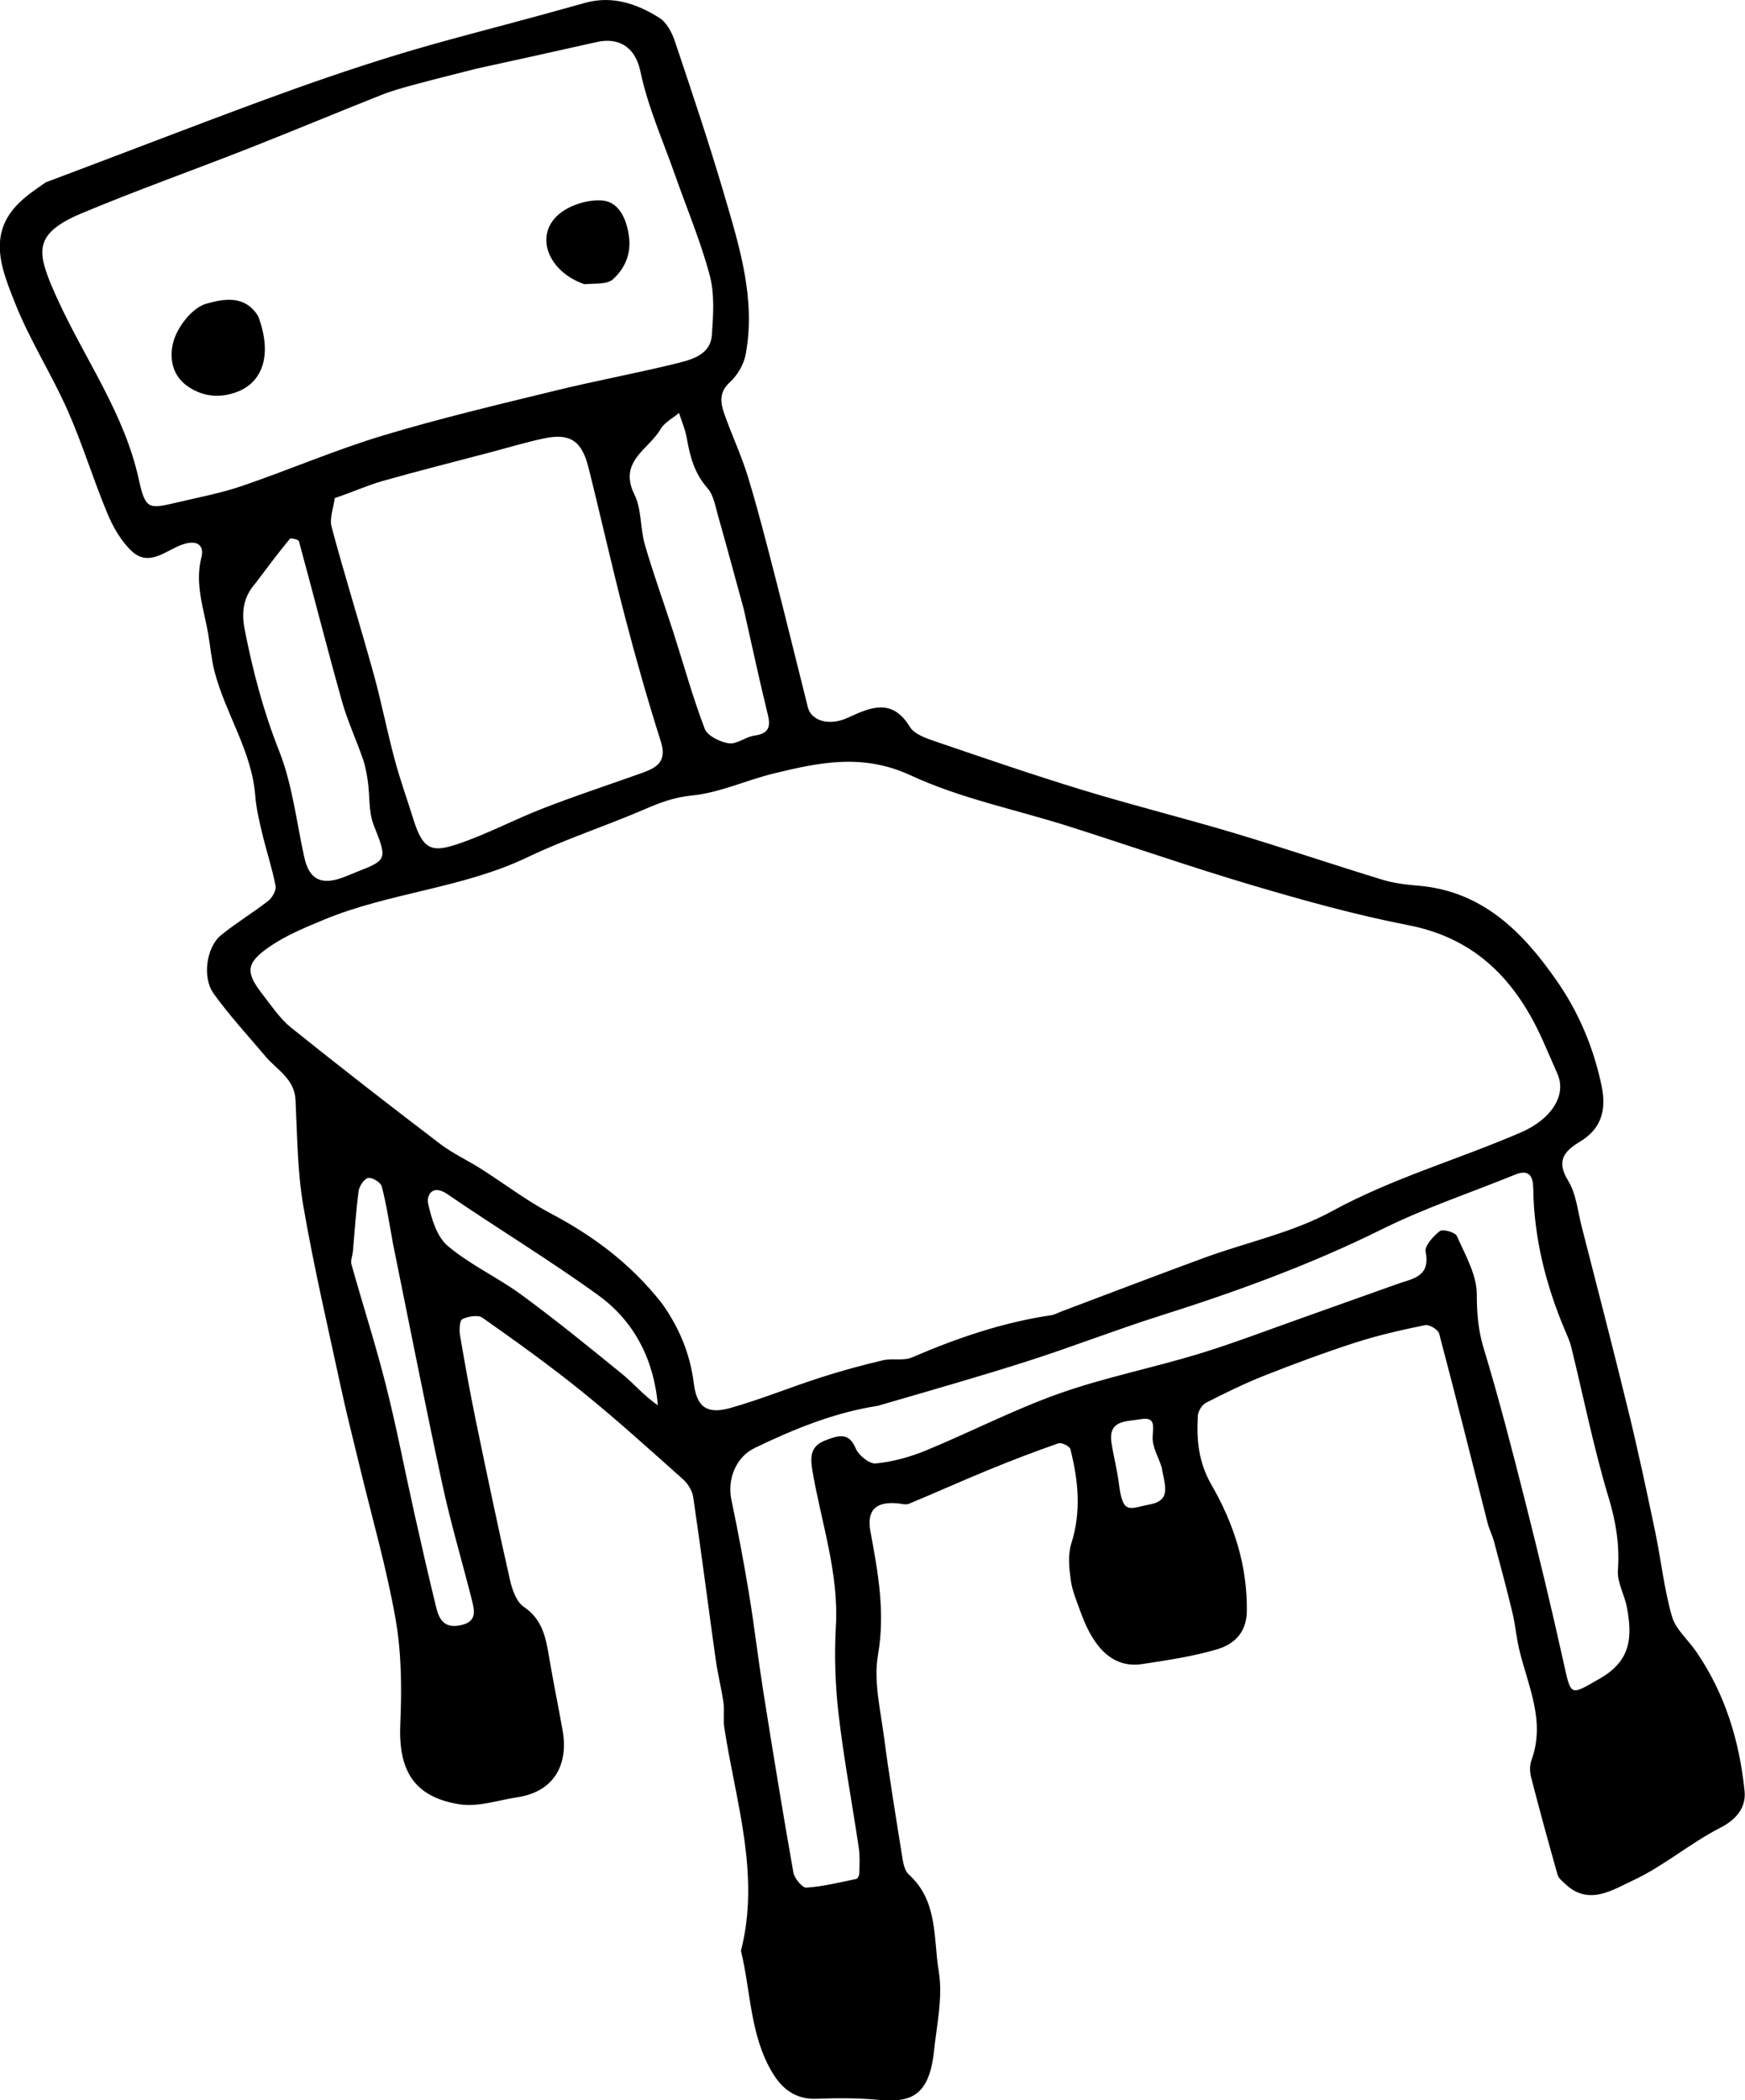 <?xml version="1.0" encoding="UTF-8"?>
<svg id="Layer_2" xmlns="http://www.w3.org/2000/svg" viewBox="0 0 289.16 348.08">
  <g id="Layer_3">
    <g id="Stoel">
      <path d="M7.5,30.25c12.19-4.57,24.01-9.17,35.92-13.56,7.36-2.71,14.78-5.29,22.28-7.58,7.84-2.4,15.81-4.38,23.72-6.55,2.53-.69,5.05-1.41,7.58-2.1,4.48-1.23,8.52.16,12.22,2.47,1.21.75,2.11,2.41,2.59,3.84,2.85,8.5,5.71,17,8.23,25.6,2.52,8.59,5.23,17.24,3.52,26.38-.31,1.66-1.37,3.45-2.62,4.6-1.79,1.63-1.57,3.34-.96,5.11,1.22,3.52,2.84,6.91,3.93,10.47,1.67,5.44,3.07,10.97,4.49,16.48,1.87,7.26,3.64,14.54,5.47,21.81.57,2.26,3.53,3.14,6.58,1.75,3.81-1.75,7.36-3.36,10.33,1.51.74,1.21,2.68,1.87,4.2,2.39,8.13,2.78,16.26,5.57,24.48,8.08,8.29,2.53,16.7,4.62,25,7.1,8.22,2.46,16.36,5.22,24.56,7.73,1.88.58,3.89.83,5.85.99,10.66.85,17.36,7.55,23.01,15.65,3.69,5.28,6.17,11.13,7.51,17.51.86,4.08-.06,7.17-3.61,9.3-2.7,1.63-3.9,3.22-1.91,6.48,1.32,2.15,1.56,4.97,2.21,7.51,2.62,10.24,5.28,20.46,7.78,30.73,1.61,6.59,3.02,13.24,4.41,19.88.98,4.67,1.47,9.47,2.78,14.04.62,2.17,2.7,3.91,4.05,5.89,4.77,6.96,7.15,14.81,7.99,23.08.26,2.61-1.23,4.65-4.05,6.09-4.99,2.55-9.36,6.35-14.42,8.7-3.37,1.56-7.39,4.33-11.31.54-.45-.44-1.05-.89-1.2-1.44-1.52-5.37-3-10.75-4.39-16.16-.23-.89-.26-2,.05-2.84,2.39-6.49-.6-12.35-2.03-18.39-.48-2.02-.64-4.11-1.13-6.12-.95-3.95-2.01-7.88-3.06-11.8-.28-1.03-.79-2-1.05-3.04-2.66-10.46-5.26-20.93-8.02-31.36-.17-.66-1.63-1.54-2.3-1.41-3.88.79-7.76,1.67-11.53,2.88-5.09,1.64-10.11,3.51-15.08,5.47-3.32,1.31-6.55,2.9-9.73,4.52-.66.34-1.3,1.39-1.35,2.16-.24,3.98.12,7.73,2.25,11.42,3.7,6.42,5.97,13.36,5.87,20.97-.05,3.57-2.12,5.47-4.9,6.3-4.02,1.2-8.24,1.81-12.4,2.45-5.92.92-8.74-4.43-10.27-8.68-.62-1.73-1.37-3.46-1.61-5.26-.27-1.98-.5-4.18.09-6.02,1.69-5.3,1.16-10.47-.15-15.66-.12-.48-1.47-1.14-1.98-.96-3.92,1.37-7.8,2.85-11.64,4.43-4.4,1.81-8.74,3.77-13.13,5.59-.53.22-1.25-.01-1.88-.07-3.67-.33-5.16,1.16-4.49,4.73,1.25,6.74,2.46,13.34,1.24,20.38-.76,4.36.41,9.09,1,13.62.88,6.73,1.99,13.43,3.06,20.13.15.93.4,2.08,1.04,2.65,4.88,4.37,4.06,10.61,4.97,16.08.71,4.23-.33,8.78-.79,13.17-.81,7.6-3.94,8.59-9.31,8.09-3.37-.31-6.79-.3-10.18-.17-3.49.13-5.72-1.68-7.33-4.39-3.68-6.19-3.53-13.4-5.17-20.13,3.24-12.65-.89-24.74-2.76-37-.21-1.36.05-2.8-.14-4.16-.34-2.38-.95-4.72-1.28-7.1-1.26-8.98-2.41-17.98-3.73-26.95-.16-1.05-.89-2.23-1.7-2.95-5.5-4.9-10.96-9.86-16.69-14.49-5.33-4.31-10.92-8.32-16.53-12.27-.74-.52-2.38-.24-3.33.23-.47.24-.54,1.78-.39,2.67.79,4.67,1.63,9.33,2.58,13.97,1.84,8.89,3.7,17.78,5.71,26.64.36,1.59,1.07,3.58,2.28,4.4,3.16,2.13,3.67,5.24,4.22,8.51.68,4.04,1.52,8.05,2.23,12.09.82,4.67-.69,9.92-7.57,10.97-3.17.48-6.48,1.64-9.51,1.16-7.55-1.19-10.17-5.58-9.84-13.27.25-5.78.22-11.7-.77-17.37-1.5-8.58-3.95-17-5.99-25.49-1.06-4.41-2.19-8.8-3.14-13.24-2.14-9.94-4.46-19.86-6.18-29.87-.98-5.73-.99-11.65-1.28-17.49-.17-3.52-3.08-4.98-4.97-7.22-2.91-3.45-5.99-6.78-8.61-10.43-1.93-2.7-1.16-7.71,1.23-9.66,2.5-2.04,5.3-3.71,7.84-5.7.67-.53,1.35-1.74,1.2-2.49-.56-2.9-1.5-5.72-2.19-8.6-.5-2.08-1-4.19-1.17-6.32-.58-7.43-4.94-13.6-6.75-20.6-.52-2.01-.69-4.12-1.04-6.17-.73-4.23-2.28-8.32-1.12-12.81.41-1.61-.37-2.95-3.04-2.1-2.69.86-5.6,3.92-8.55,1.11-1.76-1.67-3.09-4-4.03-6.28-2.34-5.61-4.1-11.46-6.56-17.01-2.67-6.03-6.29-11.66-8.71-17.78-2.15-5.45-4.74-11.42.75-16.7,1.2-1.16,2.59-2.12,4.22-3.24M109.63,215.93c2.87,4.01,4.72,8.35,5.34,13.35.49,4,2.28,5.14,6.08,4.06,5.05-1.43,9.94-3.44,14.94-5.05,3.39-1.09,6.84-2.03,10.31-2.85,1.56-.37,3.41.14,4.82-.47,7.42-3.2,15-5.8,23.02-6.99.62-.09,1.2-.43,1.8-.65,7.88-2.97,15.75-5.99,23.66-8.89,7.04-2.58,14.61-4.15,21.1-7.7,10.04-5.49,20.96-8.58,31.34-13.07,4.9-2.12,7.64-6.06,6.04-9.7-.81-1.83-1.59-3.68-2.41-5.51-4.42-9.87-11.02-16.93-22.26-19.12-8.68-1.69-17.25-4.07-25.74-6.58-10.24-3.03-20.33-6.55-30.5-9.79-8.77-2.79-17.97-4.62-26.24-8.46-7.96-3.7-15.19-2.16-22.76-.31-4.54,1.11-8.94,3.19-13.52,3.64-3,.29-5.41,1.23-8.02,2.36-6.33,2.73-12.94,4.86-19.15,7.84-10.79,5.19-22.91,5.86-33.85,10.4-3.09,1.29-6.27,2.59-9,4.48-3.93,2.72-3.97,4.24-1.09,7.92,1.49,1.9,2.86,4,4.71,5.48,8.14,6.54,16.39,12.94,24.7,19.27,2.09,1.59,4.54,2.71,6.77,4.13,3.84,2.44,7.49,5.24,11.5,7.36,7,3.7,13.2,8.25,18.41,14.86M78.67,11.45c-3.3.85-6.61,1.66-9.9,2.55-1.88.51-3.77,1.02-5.58,1.74-7.39,2.93-14.73,6-22.13,8.91-9.21,3.62-18.55,6.93-27.67,10.76-6.22,2.61-7.03,5.13-6.01,8.72.58,2.03,1.47,3.98,2.36,5.9,4.51,9.76,10.9,18.62,13.26,29.42,1.09,5.01,1.65,4.92,6.22,3.85,3.64-.86,7.35-1.56,10.88-2.76,7.78-2.66,15.37-5.94,23.23-8.32,9.45-2.86,19.08-5.13,28.68-7.48,6.8-1.67,13.71-2.92,20.51-4.62,2.37-.59,5.22-1.49,5.44-4.56.23-3.3.48-6.79-.35-9.92-1.51-5.67-3.82-11.13-5.77-16.69-1.99-5.67-4.49-11.24-5.71-17.07-.91-4.37-3.85-5.68-7.26-4.91-6.51,1.47-13.02,2.9-20.2,4.47M145.51,232.98c-7.23,1.11-13.91,3.84-20.44,6.99-3.13,1.51-4.59,5.18-3.87,8.6,1.08,5.15,2.05,10.33,2.91,15.52.88,5.33,1.5,10.7,2.34,16.03,1.6,10.08,3.24,20.16,5.02,30.21.17.98,1.47,2.55,2.15,2.51,2.79-.19,5.55-.88,8.31-1.45.22-.05.46-.63.47-.96.02-1.39.11-2.8-.09-4.17-1.1-7.42-2.5-14.8-3.36-22.25-.55-4.77-.71-9.65-.44-14.45.52-8.97-2.47-17.34-3.91-25.97-.45-2.7.01-4.12,2.43-4.98,1.9-.68,3.62-1.31,4.76,1.42.48,1.15,2.27,2.61,3.33,2.51,2.79-.28,5.63-1.05,8.24-2.12,7.42-3.06,14.59-6.78,22.13-9.46,7.5-2.66,15.38-4.22,23.02-6.54,5.84-1.78,11.56-3.98,17.32-6.02,5.25-1.86,10.49-3.75,15.74-5.61,2.55-.9,5.5-1.19,4.67-5.33-.2-.99,1.28-2.61,2.37-3.44.49-.37,2.54.21,2.81.83,1.38,3.13,3.29,6.41,3.3,9.64,0,3.14.22,5.94,1.14,8.97,2.54,8.38,4.73,16.88,6.88,25.38,2.22,8.79,4.35,17.61,6.31,26.47,1.32,5.94,1.03,5.76,6.12,2.84,5.19-2.98,5.32-6.99,4.42-11.76-.39-2.08-1.63-4.14-1.49-6.15.3-4.16-.31-7.96-1.52-11.98-2.49-8.24-4.17-16.72-6.23-25.09-.23-.92-.65-1.8-1.02-2.69-3.18-7.54-5.15-15.34-5.26-23.56-.03-1.92-.64-3.2-2.97-2.26-7.37,3-14.98,5.53-22.09,9.06-11.89,5.9-24.26,10.39-36.87,14.38-7.26,2.3-14.37,5.08-21.63,7.41-8.06,2.59-16.21,4.9-24.99,7.46M55.47,82.55c-.2,1.6-.9,3.34-.52,4.79,2.18,8.12,4.7,16.16,6.94,24.26,1.31,4.72,2.24,9.54,3.51,14.27.89,3.34,2.07,6.6,3.1,9.9,1.56,5.02,3.01,5.56,7.23,4.15,4.9-1.63,9.5-4.11,14.33-5.98,5.39-2.09,10.89-3.9,16.33-5.84,2.41-.86,4.16-1.88,3.14-5.13-2.17-6.85-4.15-13.77-5.96-20.73-2.15-8.23-3.99-16.53-6.06-24.78-1.12-4.47-3.09-5.72-7.48-4.78-3,.64-5.94,1.54-8.91,2.32-5.94,1.57-11.89,3.06-17.8,4.74-2.45.7-4.79,1.78-7.85,2.81M42.29,96.71c-1.95,2.23-2.32,4.67-1.74,7.64,1.35,6.88,3.1,13.54,5.71,20.12,2.18,5.51,2.85,11.62,4.13,17.47.51,2.33,1.51,4.24,4.18,4.03,1.56-.12,3.08-.9,4.58-1.48,5.11-1.99,4.99-2.13,2.76-7.79-.85-2.17-.61-4.77-.95-7.16-.18-1.27-.41-2.56-.83-3.77-1.12-3.23-2.57-6.35-3.49-9.63-2.46-8.79-4.71-17.65-7.11-26.46-.07-.26-1.35-.56-1.5-.38-1.88,2.28-3.66,4.65-5.73,7.4M123.31,101.19c-1.44-5.27-2.86-10.55-4.35-15.81-.44-1.54-.72-3.34-1.71-4.46-2.14-2.42-2.91-5.21-3.43-8.24-.25-1.44-.85-2.83-1.3-4.24-1.04.88-2.42,1.57-3.06,2.68-1.94,3.36-7.05,5.33-4.33,10.84,1.22,2.47.94,5.62,1.74,8.35,1.41,4.86,3.15,9.62,4.7,14.44,1.72,5.35,3.21,10.79,5.21,16.03.45,1.18,2.54,2.2,4,2.41,1.32.19,2.78-1.08,4.24-1.28,2.24-.31,2.74-1.32,2.23-3.4-1.35-5.54-2.56-11.1-3.95-17.32M65.05,205.68c-.57-3.03-1.01-6.08-1.79-9.05-.17-.67-1.58-1.53-2.24-1.41-.66.13-1.48,1.34-1.59,2.16-.45,3.32-.65,6.67-.95,10.01-.07.73-.42,1.52-.24,2.16,1.88,6.7,4.02,13.33,5.72,20.07,1.77,7,3.12,14.11,4.7,21.17,1.16,5.19,2.34,10.37,3.6,15.53.49,1.99,1.29,3.59,4,3.04,2.78-.55,2.4-2.31,1.95-4.13-1.61-6.38-3.5-12.7-4.89-19.13-2.86-13.23-5.46-26.51-8.29-40.43M109.02,232.91c-.66-7.49-3.83-13.85-9.84-18.22-8.14-5.9-16.77-11.11-25.07-16.8-2.51-1.72-3.45.3-3.17,1.55.55,2.51,1.44,5.52,3.27,7.06,3.71,3.13,8.28,5.21,12.22,8.1,5.74,4.22,11.28,8.72,16.79,13.22,1.88,1.54,3.44,3.46,5.81,5.09M192.49,243.13c-.54-1.64-1.53-3.29-1.49-4.92.05-1.82.6-3.47-2.08-2.99-2.24.4-5.35.06-4.73,3.95.35,2.23.93,4.42,1.21,6.65.67,5.34,1.68,4.17,5.18,3.5,3.64-.7,2.37-3.31,1.91-6.19Z"/>
      <path d="M42.78,52.39c2.31,6.14.93,10.81-3.4,12.52-3.05,1.2-5.99.8-8.49-1.04-2.69-1.98-2.91-5.37-1.91-7.98.88-2.28,3.1-4.99,5.25-5.57,2.56-.7,6.28-1.61,8.54,2.07Z"/>
      <path d="M96.86,47.11c-5.98-2.06-8.34-7.96-4.37-11.5,1.82-1.63,5.06-2.63,7.48-2.36,2.62.3,3.88,3.07,4.26,5.98.38,2.94-.73,5.28-2.63,7.03-.98.91-3,.69-4.75.84Z"/>
    </g>
  </g>
</svg>